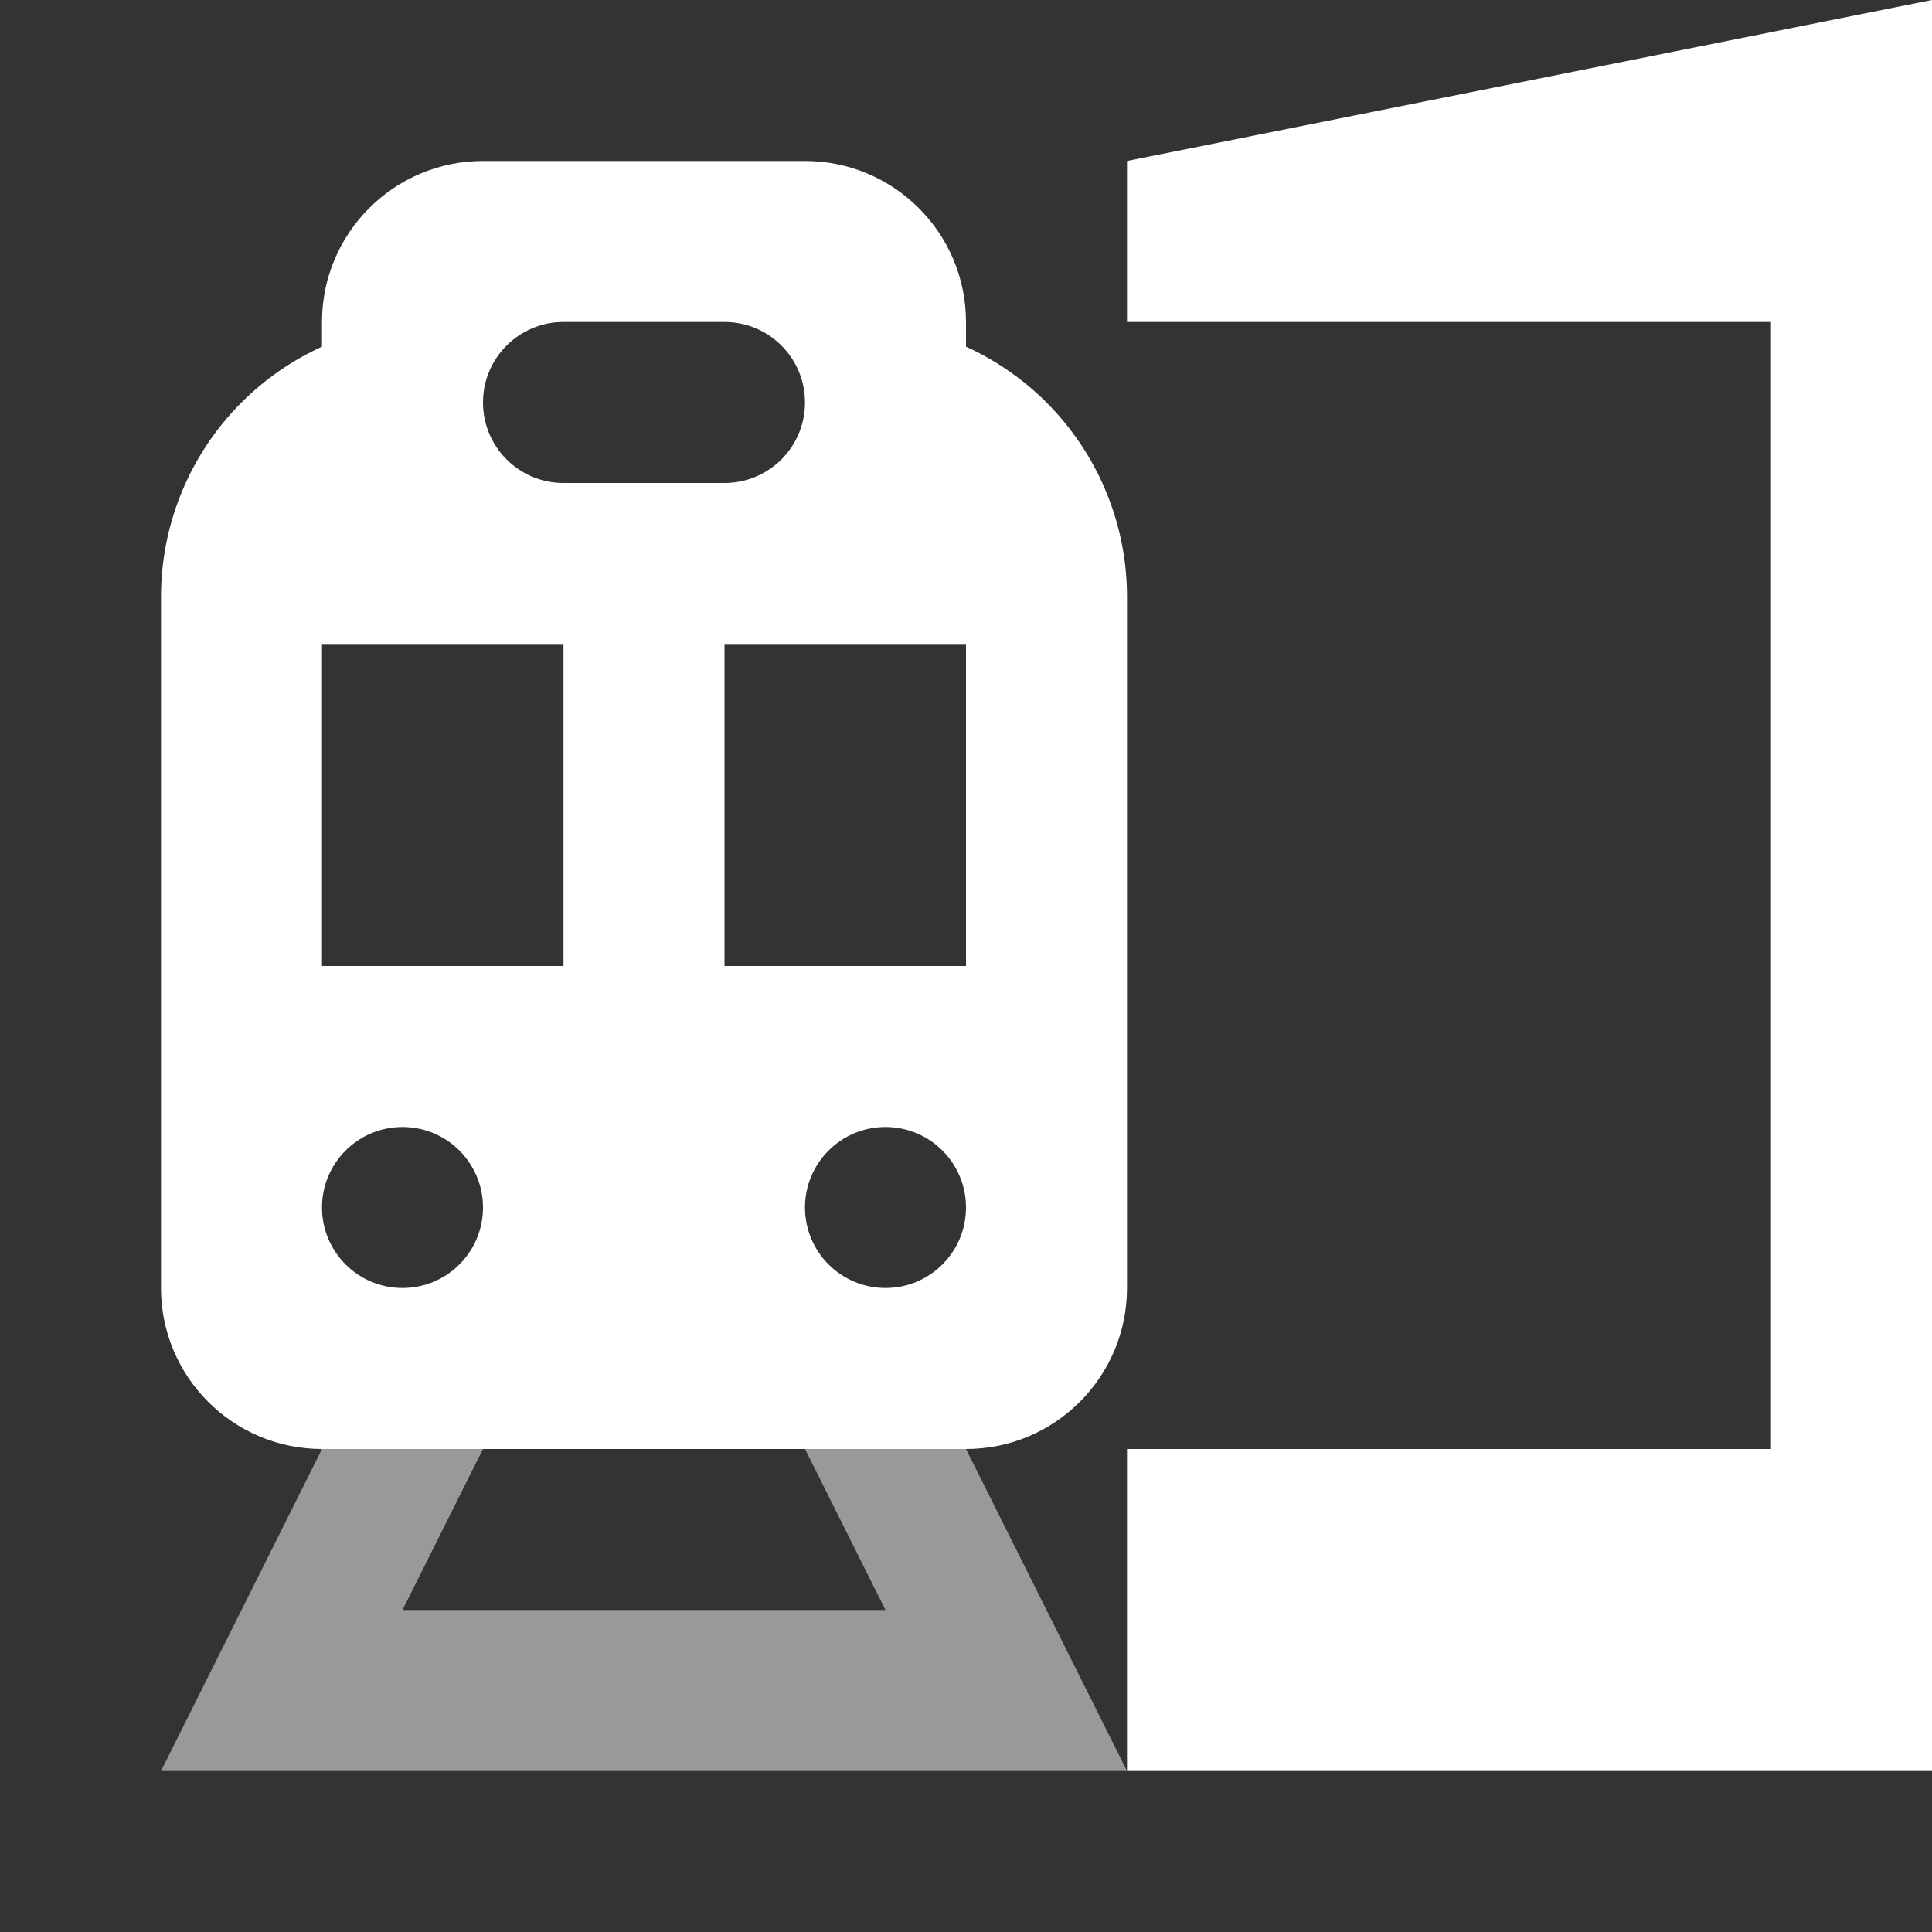 <svg width="48" height="48" viewBox="0 0 48 48" fill="none" xmlns="http://www.w3.org/2000/svg">
<rect x="0" y="0" width="48" height="48" fill="#333333" stroke="none"/>
<g clip-path="url(#clip0)">
<path fill-rule="evenodd" clip-rule="evenodd" d="M8 8C8 5.791 9.791 4 12 4H20C22.209 4 24 5.791 24 8V8.613C24.737 8.949 25.416 9.416 26 10C27.281 11.281 28 13.017 28 14.828V32C28 34.209 26.209 36 24 36H8C5.791 36 4 34.209 4 32V14.828C4 13.017 4.719 11.281 6 10C6.584 9.416 7.262 8.949 8 8.613V8ZM14 8C12.896 8 12 8.895 12 10C12 11.105 12.896 12 14 12L18 12C19.105 12 20 11.105 20 10C20 8.895 19.105 8 18 8L14 8ZM14 16L8 16V24L14 24V16ZM18 16L24 16V24L18 24V16ZM10 32C11.105 32 12 31.105 12 30C12 28.895 11.105 28 10 28C8.896 28 8 28.895 8 30C8 31.105 8.896 32 10 32ZM24 30C24 31.105 23.105 32 22 32C20.895 32 20 31.105 20 30C20 28.895 20.895 28 22 28C23.105 28 24 28.895 24 30Z" fill="white"/>
<path d="M28 4L48 0V44H28V36H44V8H28V4Z" fill="white"/>
<path opacity="0.5" d="M8 36H12L10 40H21.999L20 36H24L28 44H4L8 36Z" fill="white"/>
</g>
<defs>
<clipPath id="clip0">
<path d="M0 0H48V48H0V0Z" fill="white"/>
</clipPath>
</defs>
</svg>
